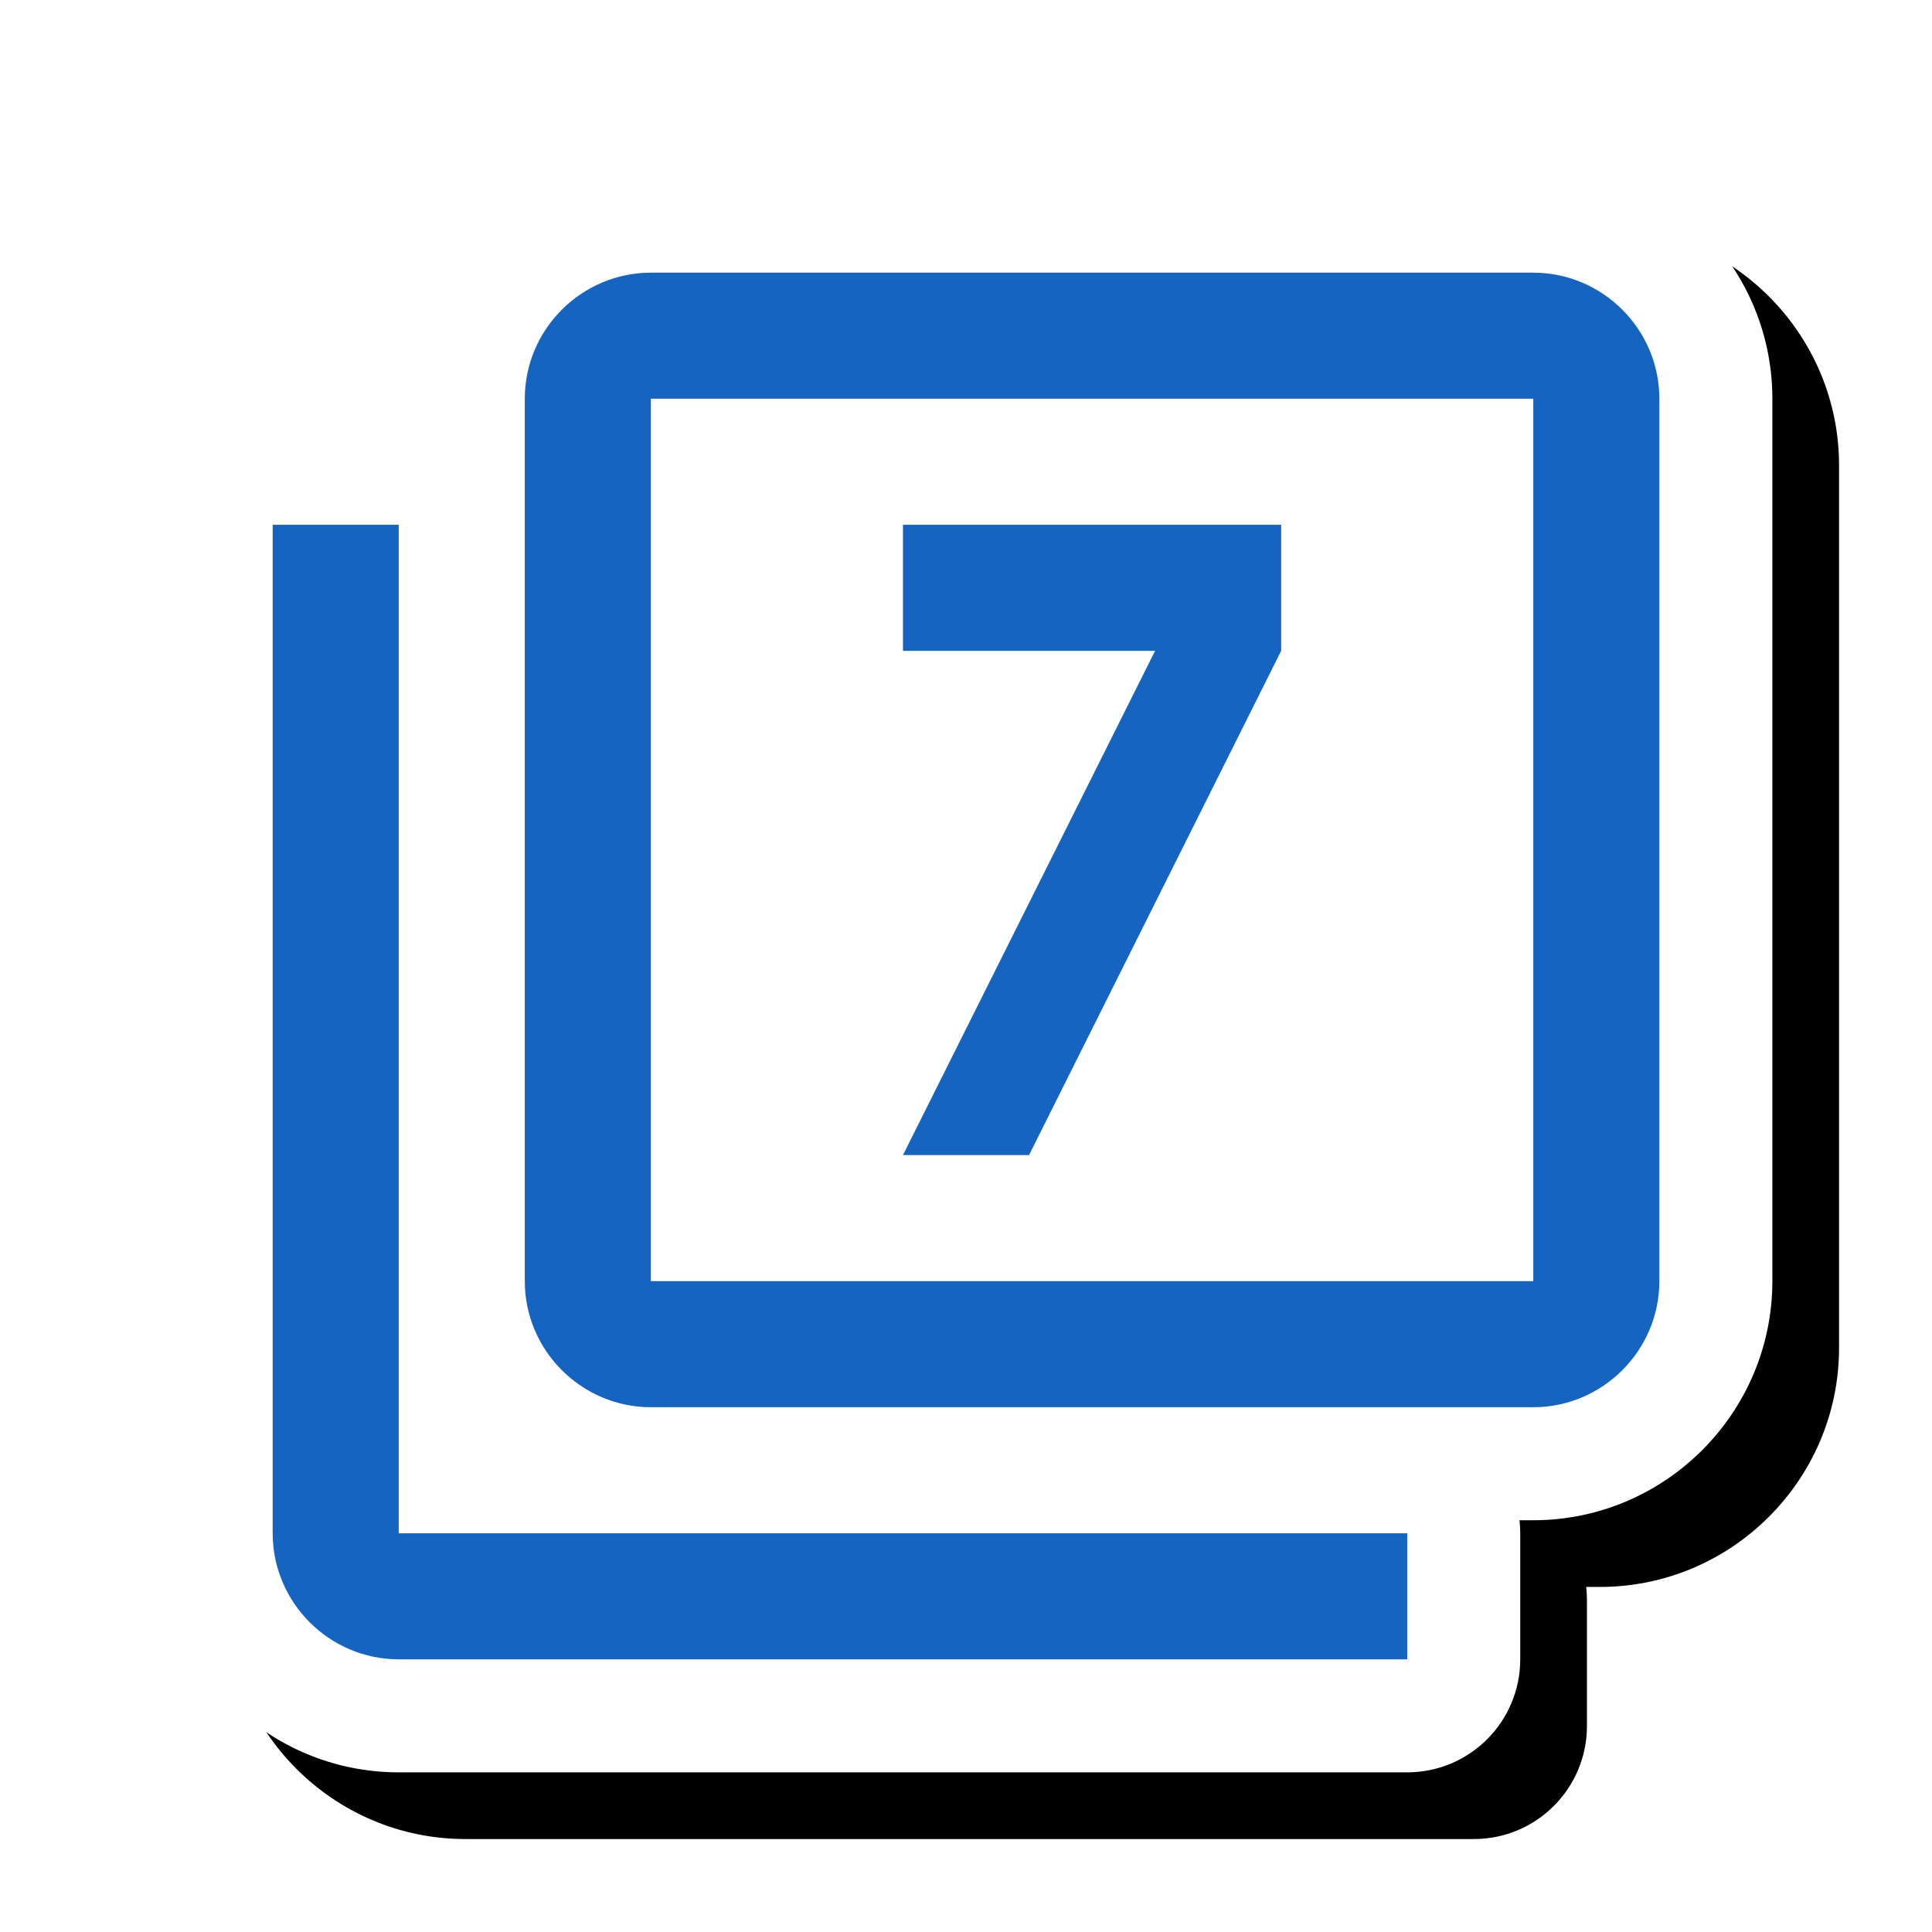 <svg version="1.1" xmlns="http://www.w3.org/2000/svg" xmlns:xlink="http://www.w3.org/1999/xlink" viewBox="0,0,1024,1024">
	<!-- Color names: teamapps-color-1, teamapps-effect-color-1 -->
	<desc>filter_7 icon - Licensed under Apache License v2.0 (http://www.apache.org/licenses/LICENSE-2.0) - Created with Iconfu.com - Derivative work of Material icons (Copyright Google Inc.)</desc>
	<defs>
		<clipPath id="clip-unxsmgpD">
			<path d="M26.97,26.97h997.03v997.03h-997.03z"/>
		</clipPath>
		<filter id="filter-IEKlFxfY" x="-7%" y="-7%" width="132%" height="132%" color-interpolation-filters="sRGB">
			<feColorMatrix values="1 0 0 0 0 0 1 0 0 0 0 0 1 0 0 0 0 0 0.17 0" in="SourceGraphic"/>
			<feOffset dx="14.14" dy="14.14"/>
			<feGaussianBlur stdDeviation="11" result="blur0"/>
			<feColorMatrix values="1 0 0 0 0 0 1 0 0 0 0 0 1 0 0 0 0 0 0.25 0" in="SourceGraphic"/>
			<feOffset dx="21.21" dy="21.21"/>
			<feGaussianBlur stdDeviation="20" result="blur1"/>
			<feMerge>
				<feMergeNode in="blur0"/>
				<feMergeNode in="blur1"/>
			</feMerge>
		</filter>
	</defs>
	<g fill="none" fill-rule="nonzero" style="mix-blend-mode: normal">
		<g clip-path="url(#clip-unxsmgpD)">
			<path d="M805.76,812.67v66.81c0,33.08 -26.82,59.9 -59.9,59.9h-534.53c-69.83,0 -126.72,-56.89 -126.72,-126.72v-534.53c0,-33.08 26.82,-59.9 59.9,-59.9h66.81c2.34,0 4.64,0.13 6.91,0.39v-7.3c0,-69.84 56.9,-126.72 126.73,-126.72h467.71c69.83,0 126.72,56.89 126.72,126.72v467.71c0,69.82 -56.88,126.73 -126.72,126.73h-7.3c0.26,2.27 0.39,4.57 0.39,6.91z" fill="#000000" filter="url(#filter-IEKlFxfY)"/>
		</g>
		<g color="#ffffff" class="teamapps-effect-color-1">
			<path d="M805.76,812.67v66.81c0,33.08 -26.82,59.9 -59.9,59.9h-534.53c-69.83,0 -126.72,-56.89 -126.72,-126.72v-534.53c0,-33.08 26.82,-59.9 59.9,-59.9h66.81c2.34,0 4.64,0.13 6.91,0.39v-7.3c0,-69.84 56.9,-126.72 126.73,-126.72h467.71c69.83,0 126.72,56.89 126.72,126.72v467.71c0,69.82 -56.88,126.73 -126.72,126.73h-7.3c0.26,2.27 0.39,4.57 0.39,6.91z" fill="currentColor"/>
		</g>
		<g>
			<g color="#1565c0" class="teamapps-color-1">
				<path d="M211.33,812.67h534.53v66.81h-534.53c-36.75,0 -66.81,-30.07 -66.81,-66.81v-534.53h66.81zM879.49,211.33v467.71c0,36.75 -30.07,66.82 -66.81,66.82h-467.71c-36.75,0 -66.82,-30.08 -66.82,-66.82v-467.71c0,-36.75 30.08,-66.81 66.82,-66.81h467.71c36.75,0 66.81,30.07 66.81,66.81zM812.67,211.33h-467.71v467.71h467.71zM478.59,612.22l133.63,-267.26h-133.63v-66.82h200.45v66.82l-133.63,267.26z" fill="currentColor"/>
			</g>
		</g>
	</g>
</svg>